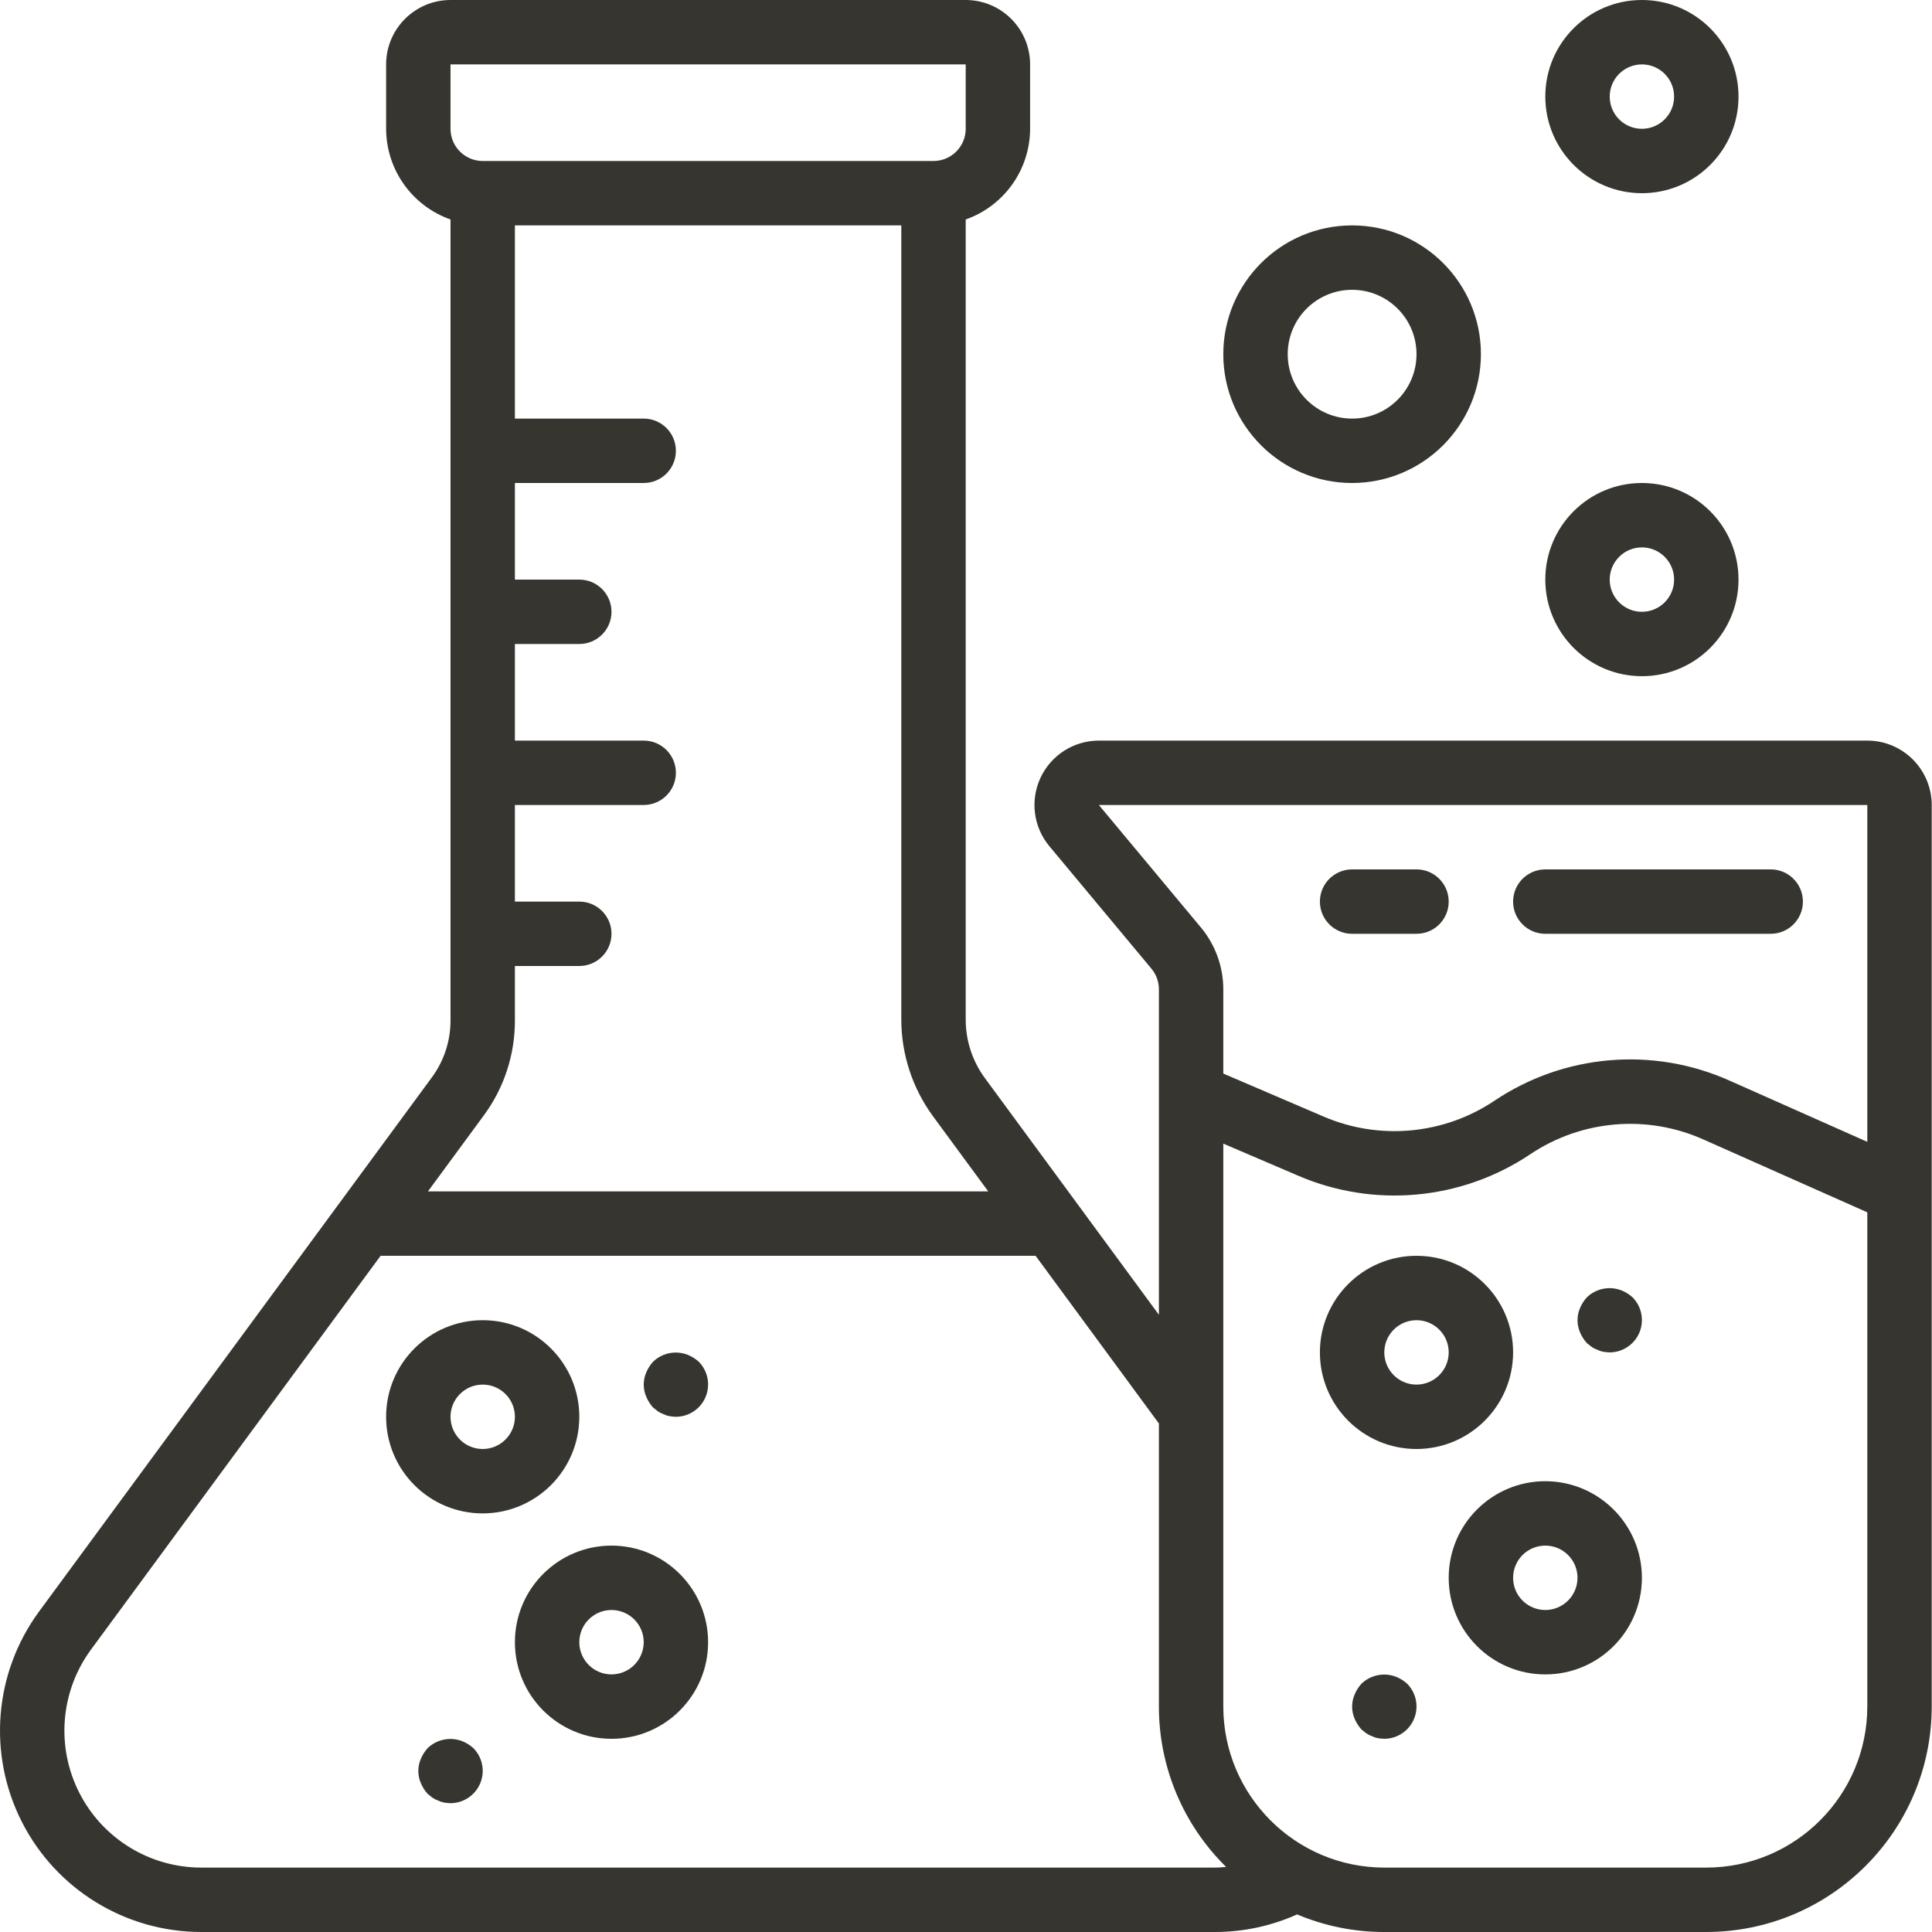 <?xml version="1.0"?>
<svg xmlns="http://www.w3.org/2000/svg" xmlns:xlink="http://www.w3.org/1999/xlink" xmlns:svgjs="http://svgjs.com/svgjs" version="1.1" width="512" height="512" x="0" y="0" viewBox="0 0 512 512" style="enable-background:new 0 0 512 512" xml:space="preserve"><g><path xmlns="http://www.w3.org/2000/svg" d="m153.523 375.465c0-14.137-11.461-25.598-25.602-25.598-14.137 0-25.598 11.461-25.598 25.598 0 14.141 11.461 25.602 25.598 25.602 14.133-.016 25.586-11.469 25.602-25.602zm-25.602 8.535c-4.711 0-8.531-3.82-8.531-8.535 0-4.711 3.82-8.531 8.531-8.531 4.715 0 8.535 3.82 8.535 8.531-.008 4.711-3.824 8.527-8.535 8.535zm0 0" fill="#37352f" data-original="#000000" style=""/><path xmlns="http://www.w3.org/2000/svg" d="m162.055 409.602c-14.137 0-25.598 11.461-25.598 25.598 0 14.141 11.461 25.602 25.598 25.602 14.141 0 25.602-11.461 25.602-25.602-.016-14.133-11.469-25.582-25.602-25.598zm0 34.133c-4.711 0-8.531-3.82-8.531-8.535 0-4.711 3.82-8.531 8.531-8.531 4.715 0 8.535 3.82 8.535 8.531-.008 4.711-3.824 8.527-8.535 8.535zm0 0" fill="#37352f" data-original="#000000" style=""/><path xmlns="http://www.w3.org/2000/svg" d="m122.633 461.484c-3.184-1.297-6.828-.594-9.301 1.789-.754.832-1.359 1.785-1.793 2.816-.906 2.066-.906 4.418 0 6.484.434 1.035 1.039 1.988 1.793 2.816.426.344.852.684 1.277 1.023.477.324.992.582 1.539.77.484.246 1 .418 1.535.512.562.094 1.133.152 1.707.172 3.449-.016 6.555-2.098 7.879-5.281 1.32-3.188.605-6.859-1.82-9.312-.832-.75-1.785-1.359-2.816-1.789zm0 0" fill="#37352f" data-original="#000000" style=""/><path xmlns="http://www.w3.org/2000/svg" d="m182.363 359.082c-3.18-1.293-6.828-.59-9.301 1.793-.75.828-1.359 1.781-1.789 2.816-.906 2.066-.906 4.418 0 6.484.43 1.035 1.039 1.984 1.789 2.816.43.34.855.684 1.281 1.023.477.324.992.582 1.535.77.484.242 1.004.414 1.535.512.566.094 1.137.148 1.707.168 3.453-.012 6.559-2.094 7.879-5.281 1.324-3.188.605-6.855-1.82-9.309-.828-.754-1.781-1.359-2.816-1.793zm0 0" fill="#37352f" data-original="#000000" style=""/><path xmlns="http://www.w3.org/2000/svg" d="m400.988 358.398c0-14.137-11.461-25.598-25.598-25.598-14.141 0-25.602 11.461-25.602 25.598 0 14.141 11.461 25.602 25.602 25.602 14.129-.016 25.582-11.469 25.598-25.602zm-25.598 8.535c-4.715 0-8.535-3.82-8.535-8.535 0-4.711 3.82-8.531 8.535-8.531 4.711 0 8.531 3.82 8.531 8.531-.004 4.711-3.824 8.527-8.531 8.535zm0 0" fill="#37352f" data-original="#000000" style=""/><path xmlns="http://www.w3.org/2000/svg" d="m392.457 93.867c0-18.852-15.281-34.133-34.133-34.133-18.852 0-34.137 15.281-34.137 34.133 0 18.852 15.285 34.133 34.137 34.133 18.84-.02 34.109-15.289 34.133-34.133zm-51.199 0c0-9.426 7.641-17.066 17.066-17.066s17.066 7.641 17.066 17.066c0 9.426-7.641 17.066-17.066 17.066-9.422-.008-17.059-7.645-17.066-17.066zm0 0" fill="#37352f" data-original="#000000" style=""/><path xmlns="http://www.w3.org/2000/svg" d="m435.121 179.199c14.141 0 25.602-11.461 25.602-25.598 0-14.141-11.461-25.602-25.602-25.602-14.137 0-25.598 11.461-25.598 25.602.016 14.129 11.469 25.582 25.598 25.598zm0-34.133c4.715 0 8.535 3.82 8.535 8.535 0 4.711-3.82 8.531-8.535 8.531-4.711 0-8.531-3.82-8.531-8.531.004-4.711 3.824-8.527 8.531-8.535zm0 0" fill="#37352f" data-original="#000000" style=""/><path xmlns="http://www.w3.org/2000/svg" d="m435.121 51.199c14.141 0 25.602-11.461 25.602-25.598 0-14.141-11.461-25.602-25.602-25.602-14.137 0-25.598 11.461-25.598 25.602.016 14.129 11.469 25.582 25.598 25.598zm0-34.133c4.715 0 8.535 3.82 8.535 8.535 0 4.711-3.82 8.531-8.535 8.531-4.711 0-8.531-3.82-8.531-8.531.004-4.711 3.824-8.527 8.531-8.535zm0 0" fill="#37352f" data-original="#000000" style=""/><path xmlns="http://www.w3.org/2000/svg" d="m409.523 392.535c-14.141 0-25.602 11.461-25.602 25.598 0 14.141 11.461 25.602 25.602 25.602 14.137 0 25.598-11.461 25.598-25.602-.016-14.133-11.465-25.582-25.598-25.598zm0 34.133c-4.715 0-8.535-3.82-8.535-8.535 0-4.711 3.82-8.531 8.535-8.531 4.711 0 8.531 3.82 8.531 8.531-.004 4.711-3.82 8.527-8.531 8.535zm0 0" fill="#37352f" data-original="#000000" style=""/><path xmlns="http://www.w3.org/2000/svg" d="m370.098 444.414c-3.18-1.293-6.828-.59-9.301 1.793-.754.832-1.359 1.781-1.793 2.816-.902 2.066-.902 4.418 0 6.484.434 1.035 1.039 1.988 1.793 2.816.426.344.855.684 1.281 1.023.477.324.992.582 1.535.77.484.246 1 .418 1.535.512.566.094 1.137.152 1.707.172 3.449-.016 6.555-2.098 7.879-5.285 1.324-3.184.605-6.855-1.82-9.309-.828-.75-1.781-1.359-2.816-1.793zm0 0" fill="#37352f" data-original="#000000" style=""/><path xmlns="http://www.w3.org/2000/svg" d="m429.832 342.016c-3.184-1.293-6.828-.594-9.301 1.793-.754.828-1.359 1.781-1.793 2.816-.906 2.066-.906 4.418 0 6.484.434 1.035 1.039 1.984 1.793 2.816.426.34.852.684 1.277 1.023.477.324.996.582 1.539.77.484.242 1 .414 1.535.512.562.094 1.133.148 1.707.168 3.449-.012 6.555-2.094 7.879-5.281 1.32-3.188.605-6.855-1.82-9.309-.832-.754-1.781-1.359-2.816-1.793zm0 0" fill="#37352f" data-original="#000000" style=""/><path xmlns="http://www.w3.org/2000/svg" d="m494.855 196.266h-203.645c-6.621 0-12.645 3.832-15.453 9.828-2.812 5.996-1.898 13.074 2.34 18.164l27.047 32.457c1.277 1.531 1.977 3.465 1.977 5.461v86.254l-46.168-62.793c-3.227-4.422-4.984-9.742-5.031-15.215v-212.262c10.199-3.59 17.035-13.215 17.066-24.027v-17.066c-.008-9.422-7.645-17.059-17.066-17.066h-136.531c-9.422.008-17.059 7.645-17.066 17.066v17.066c.031 10.812 6.867 20.438 17.066 24.027v212.262c.012 5.461-1.742 10.785-4.996 15.172l-104.129 141.594c-11.844 16.219-13.574 37.715-4.48 55.621s27.473 29.188 47.555 29.191h268.629c7.508.004 14.926-1.582 21.77-4.66 7.316 3.082 15.18 4.668 23.117 4.66h85.332c32.977-.035 59.699-26.758 59.734-59.734v-238.934c-.008-9.422-7.645-17.055-17.066-17.066zm-203.645 17.066h203.645v89.27l-36.473-16.211c-20.309-9.094-43.871-7.082-62.344 5.32-13.426 8.988-30.492 10.559-45.328 4.168l-26.523-11.371v-22.328c-.004-5.988-2.102-11.785-5.93-16.383zm-171.82-196.266h136.531v17.066c-.004 4.711-3.824 8.527-8.531 8.535h-119.469c-4.711-.008-8.527-3.824-8.531-8.535zm8.738 278.648c5.43-7.312 8.348-16.184 8.328-25.293v-14.422h17.066c4.711 0 8.531-3.82 8.531-8.535 0-4.711-3.82-8.531-8.531-8.531h-17.066v-25.602h34.133c4.711 0 8.531-3.82 8.531-8.531 0-4.715-3.82-8.535-8.531-8.535h-34.133v-25.598h17.066c4.711 0 8.531-3.82 8.531-8.535 0-4.711-3.82-8.531-8.531-8.531h-17.066v-25.602h34.133c4.711 0 8.531-3.82 8.531-8.535 0-4.711-3.82-8.531-8.531-8.531h-34.133v-51.199h102.398v210.688c.059 9.09 2.965 17.93 8.312 25.277l14.727 20.035h-148.484zm193.84 199.219h-268.629c-13.652-.004-26.148-7.676-32.332-19.848-6.188-12.172-5.016-26.785 3.027-37.82l76.824-104.465h173.586l32.676 44.441v75.023c-.004 15.98 6.414 31.289 17.812 42.488-.984.078-1.957.18-2.965.18zm130.219 0h-85.332c-23.551-.027-42.637-19.113-42.668-42.668v-149.191l19.801 8.484c20.145 8.676 43.32 6.543 61.543-5.668 13.613-9.125 30.961-10.602 45.918-3.906l43.406 19.297v130.984c-.027 23.555-19.113 42.641-42.668 42.668zm0 0" fill="#37352f" data-original="#000000" style=""/><path xmlns="http://www.w3.org/2000/svg" d="m358.324 247.465h17.066c4.711 0 8.531-3.82 8.531-8.531 0-4.715-3.82-8.535-8.531-8.535h-17.066c-4.715 0-8.535 3.82-8.535 8.535 0 4.711 3.82 8.531 8.535 8.531zm0 0" fill="#37352f" data-original="#000000" style=""/><path xmlns="http://www.w3.org/2000/svg" d="m409.523 247.465h59.734c4.711 0 8.531-3.82 8.531-8.531 0-4.715-3.82-8.535-8.531-8.535h-59.734c-4.715 0-8.535 3.82-8.535 8.535 0 4.711 3.82 8.531 8.535 8.531zm0 0" fill="#37352f" data-original="#000000" style=""/></g></svg>
